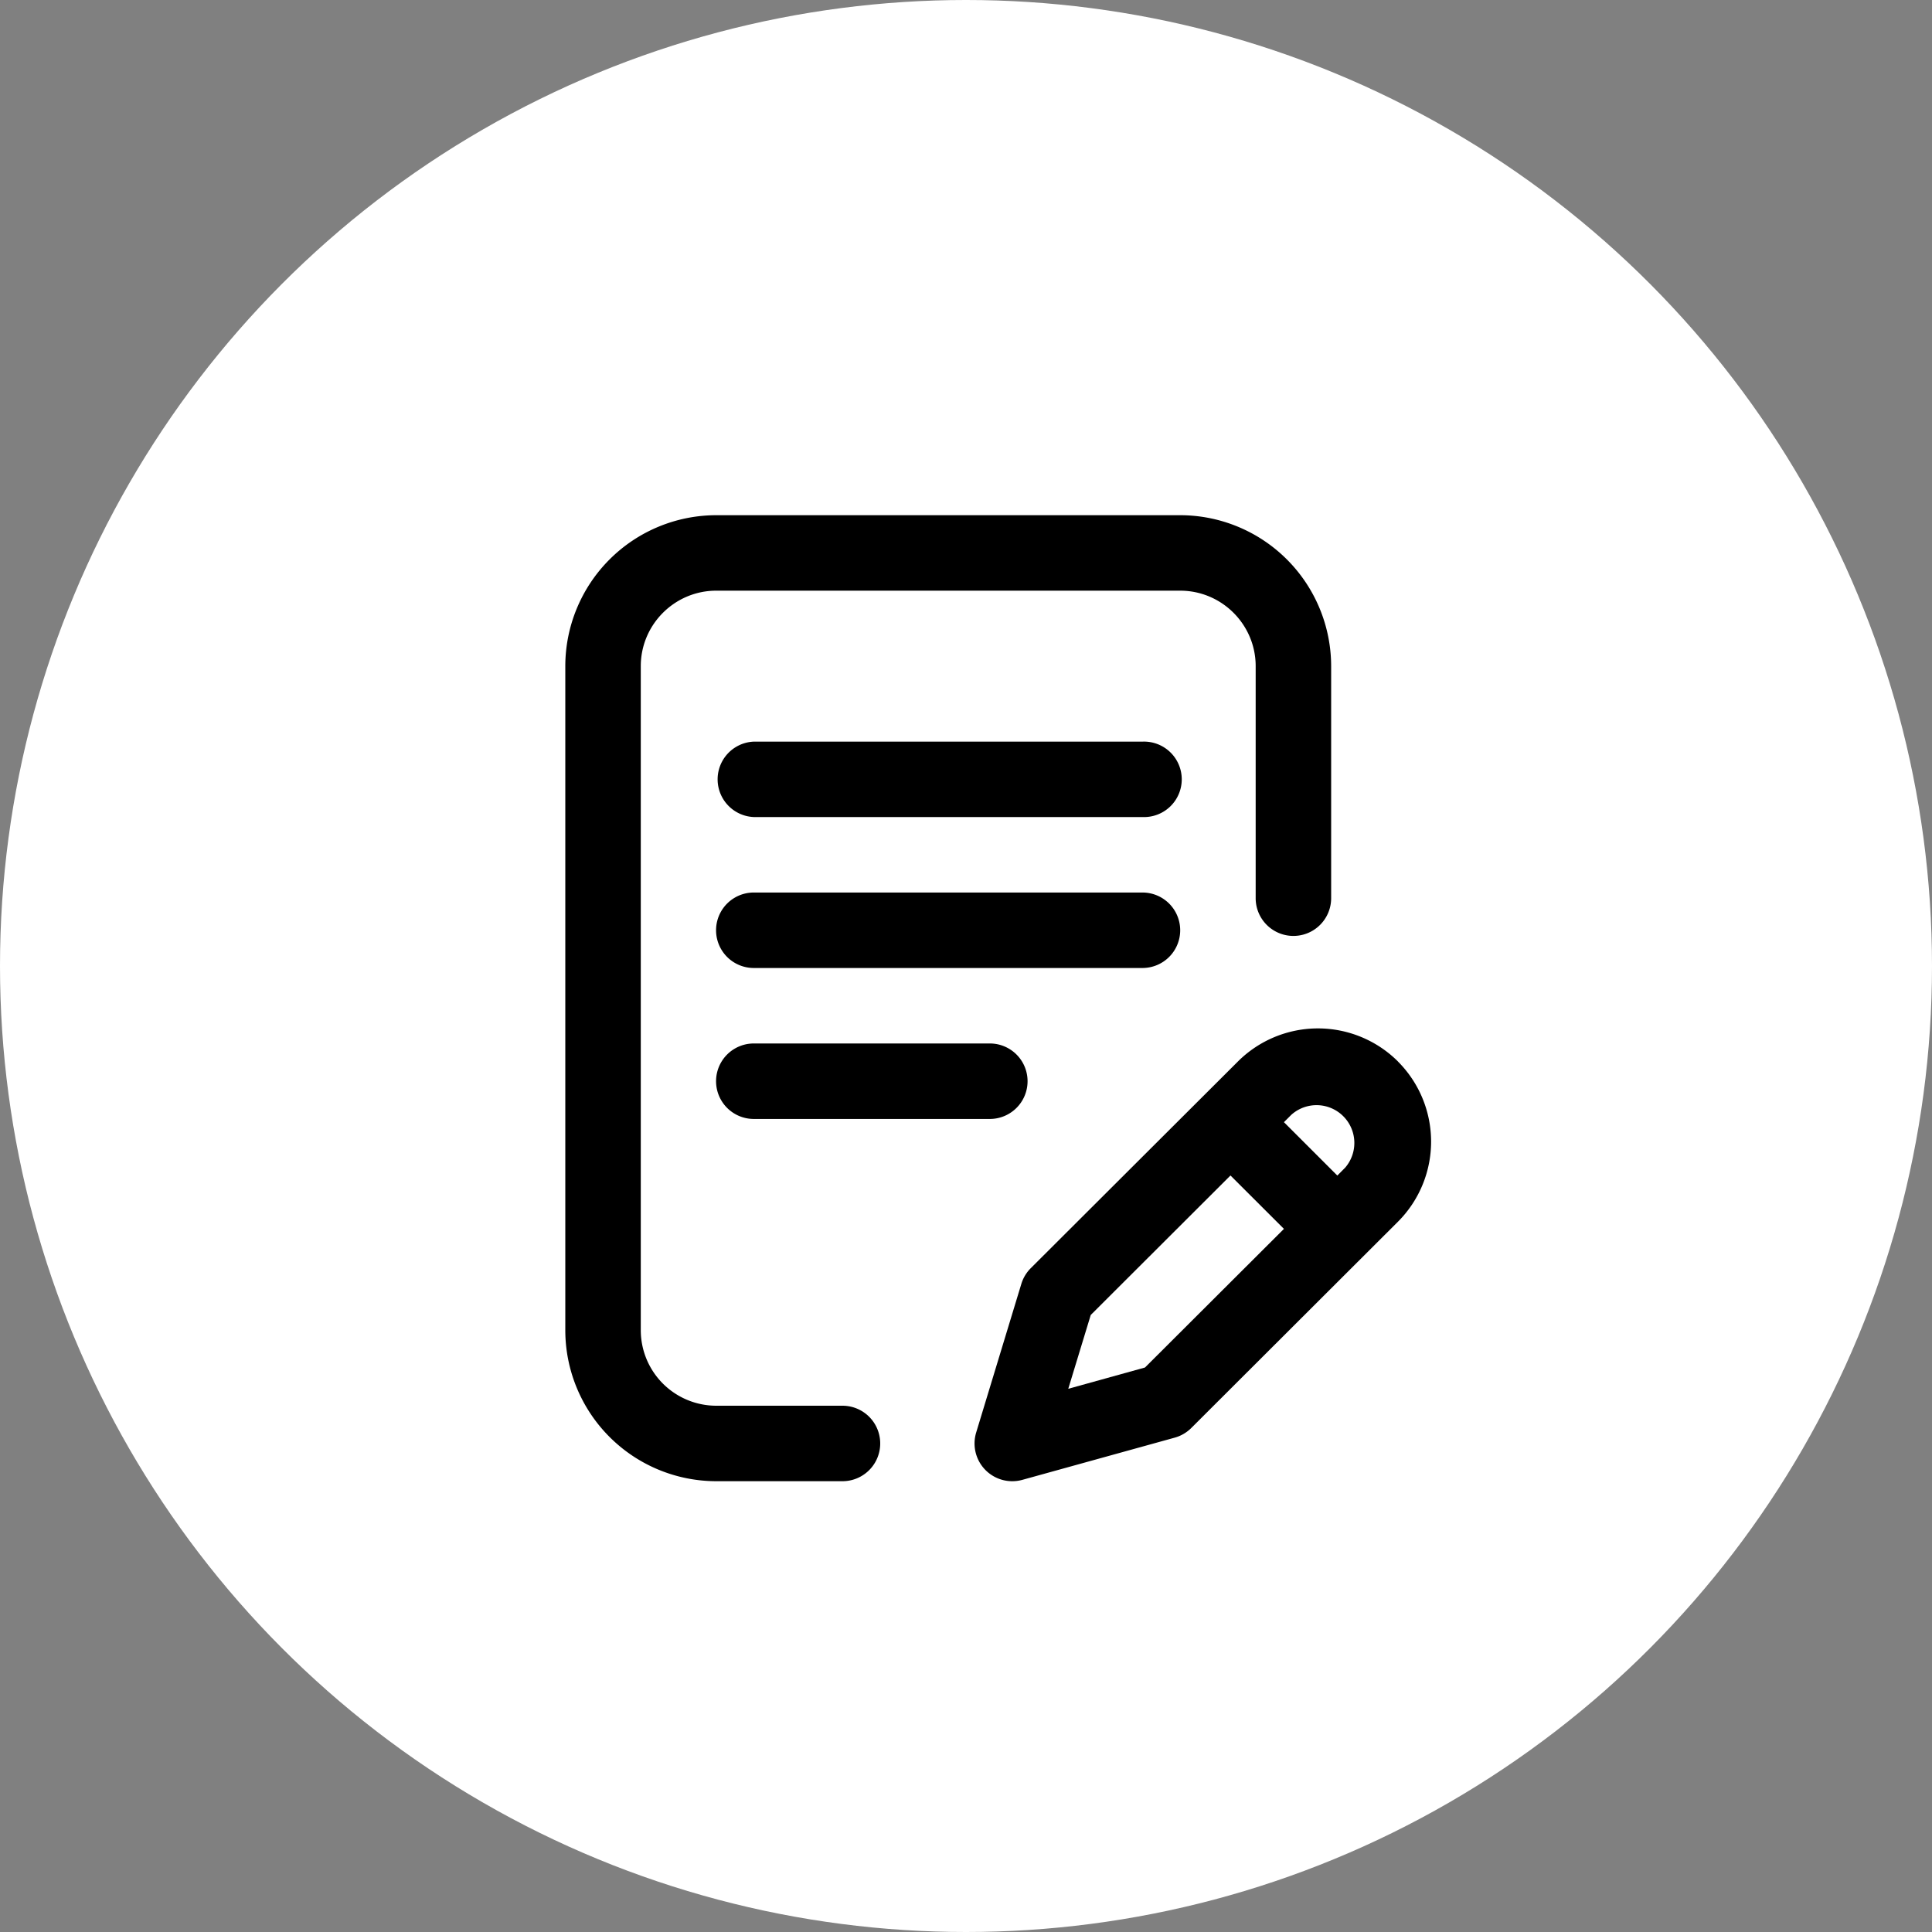 <svg width="30" height="30" fill="none" xmlns="http://www.w3.org/2000/svg"><rect width="100%" height="100%" fill="#808080" stroke="none"/><circle cx="15" cy="15" r="15" fill="#fff"/><path d="M18.326 14.445a.586.586 0 00-.586-.586h-6.035a.586.586 0 100 1.172h6.035a.586.586 0 00.586-.586zM11.705 16.203a.586.586 0 000 1.172h3.665a.586.586 0 100-1.172h-3.665z" fill="#000"/><path d="M13.082 21.828h-1.96a1.173 1.173 0 01-1.172-1.172V10.344c0-.646.526-1.172 1.172-1.172h7.204c.646 0 1.172.526 1.172 1.172v3.603a.586.586 0 001.172 0v-3.603A2.346 2.346 0 0018.326 8h-7.204a2.346 2.346 0 00-2.344 2.344v10.312A2.346 2.346 0 0011.122 23h1.96a.586.586 0 100-1.172z" fill="#000"/><path d="M21.708 16.483a1.76 1.76 0 00-2.486 0l-3.217 3.21a.586.586 0 00-.146.244l-.701 2.307a.586.586 0 00.717.735l2.365-.655a.587.587 0 00.258-.15l3.21-3.204a1.76 1.76 0 000-2.486zm-3.93 4.752l-1.19.33.349-1.146 2.17-2.166.83.829-2.158 2.153zm3.101-3.095l-.113.114-.829-.829.113-.113a.587.587 0 01.83.828zM17.74 11.516h-6.035a.586.586 0 000 1.171h6.035a.586.586 0 100-1.171z" fill="#000"/></svg>